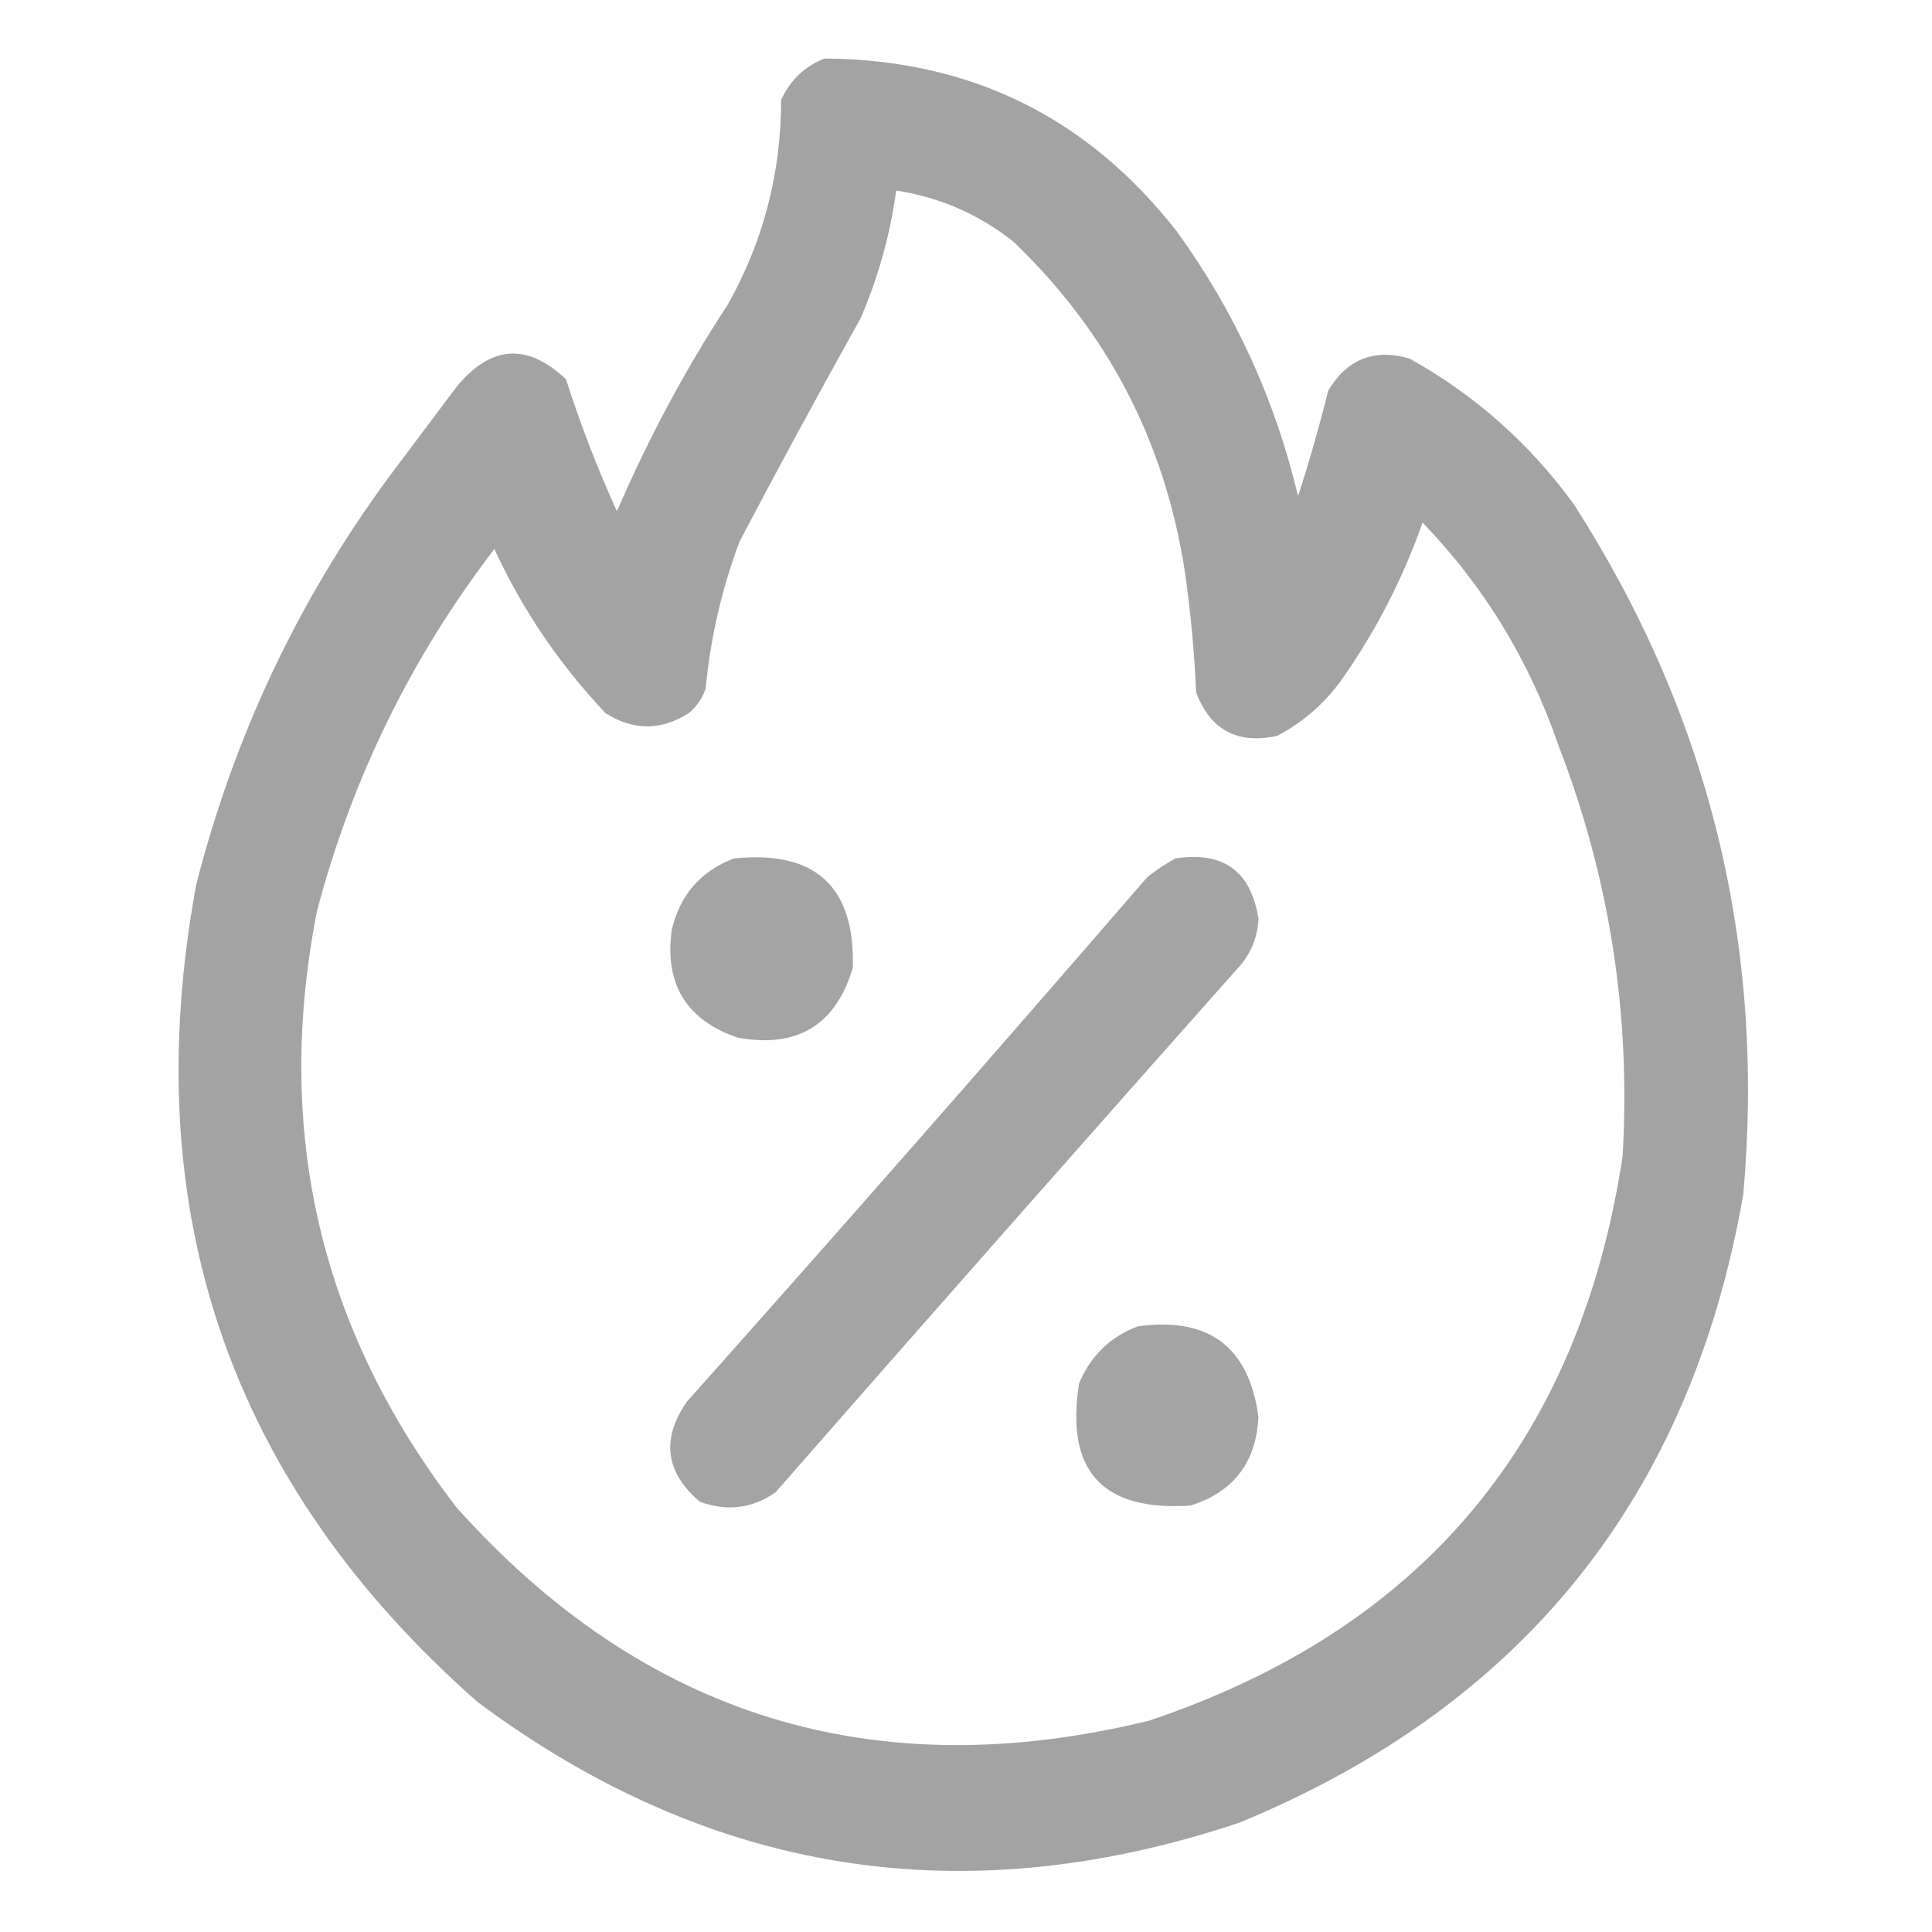 <svg width="24" height="24" viewBox="0 0 24 24" fill="none" xmlns="http://www.w3.org/2000/svg">
<path opacity="0.965" fill-rule="evenodd" clip-rule="evenodd" d="M10.242 0.727C12.054 0.738 13.515 1.457 14.625 2.883C15.341 3.874 15.841 4.967 16.125 6.164C16.265 5.731 16.39 5.293 16.5 4.852C16.734 4.461 17.07 4.328 17.508 4.453C18.317 4.903 18.997 5.505 19.547 6.258C21.229 8.876 21.932 11.735 21.656 14.836C21.003 18.589 18.917 21.191 15.398 22.641C11.971 23.79 8.815 23.29 5.93 21.141C2.854 18.43 1.69 15.047 2.437 10.992C2.908 9.145 3.705 7.457 4.828 5.93C5.109 5.555 5.391 5.18 5.672 4.805C6.097 4.288 6.55 4.257 7.031 4.711C7.21 5.272 7.421 5.819 7.664 6.352C8.052 5.449 8.513 4.59 9.047 3.773C9.485 2.988 9.704 2.144 9.703 1.242C9.817 0.995 9.997 0.823 10.242 0.727ZM11.133 2.367C11.673 2.45 12.158 2.661 12.586 3C13.759 4.119 14.47 5.487 14.719 7.102C14.79 7.599 14.837 8.099 14.859 8.602C15.037 9.069 15.373 9.249 15.867 9.141C16.199 8.965 16.472 8.723 16.687 8.414C17.102 7.819 17.43 7.178 17.672 6.492C18.436 7.284 18.998 8.206 19.359 9.258C19.996 10.904 20.261 12.607 20.156 14.367C19.619 17.904 17.658 20.24 14.273 21.375C10.866 22.208 7.999 21.325 5.672 18.727C3.978 16.526 3.4 14.058 3.937 11.32C4.373 9.668 5.108 8.168 6.141 6.82C6.491 7.577 6.952 8.257 7.523 8.859C7.867 9.078 8.211 9.078 8.555 8.859C8.654 8.778 8.724 8.677 8.766 8.555C8.825 7.927 8.966 7.317 9.187 6.727C9.675 5.799 10.175 4.877 10.687 3.961C10.909 3.45 11.057 2.918 11.133 2.367Z" fill="#A0A0A0"/>
<path opacity="0.952" fill-rule="evenodd" clip-rule="evenodd" d="M9.117 10.664C10.131 10.56 10.623 11.013 10.594 12.023C10.38 12.736 9.903 13.025 9.164 12.89C8.528 12.673 8.254 12.228 8.344 11.555C8.446 11.117 8.704 10.82 9.117 10.664Z" fill="#A0A0A0"/>
<path opacity="0.957" fill-rule="evenodd" clip-rule="evenodd" d="M14.602 10.664C15.197 10.572 15.541 10.822 15.633 11.414C15.623 11.625 15.552 11.812 15.422 11.976C13.484 14.157 11.554 16.345 9.633 18.539C9.345 18.739 9.033 18.778 8.695 18.656C8.266 18.292 8.211 17.878 8.531 17.414C10.455 15.256 12.361 13.084 14.25 10.898C14.364 10.807 14.481 10.729 14.602 10.664Z" fill="#A0A0A0"/>
<path opacity="0.952" fill-rule="evenodd" clip-rule="evenodd" d="M14.133 16.477C15.015 16.354 15.515 16.729 15.633 17.602C15.605 18.166 15.324 18.533 14.789 18.703C13.691 18.776 13.23 18.269 13.406 17.18C13.552 16.839 13.794 16.604 14.133 16.477Z" fill="#A0A0A0"/>
</svg>
